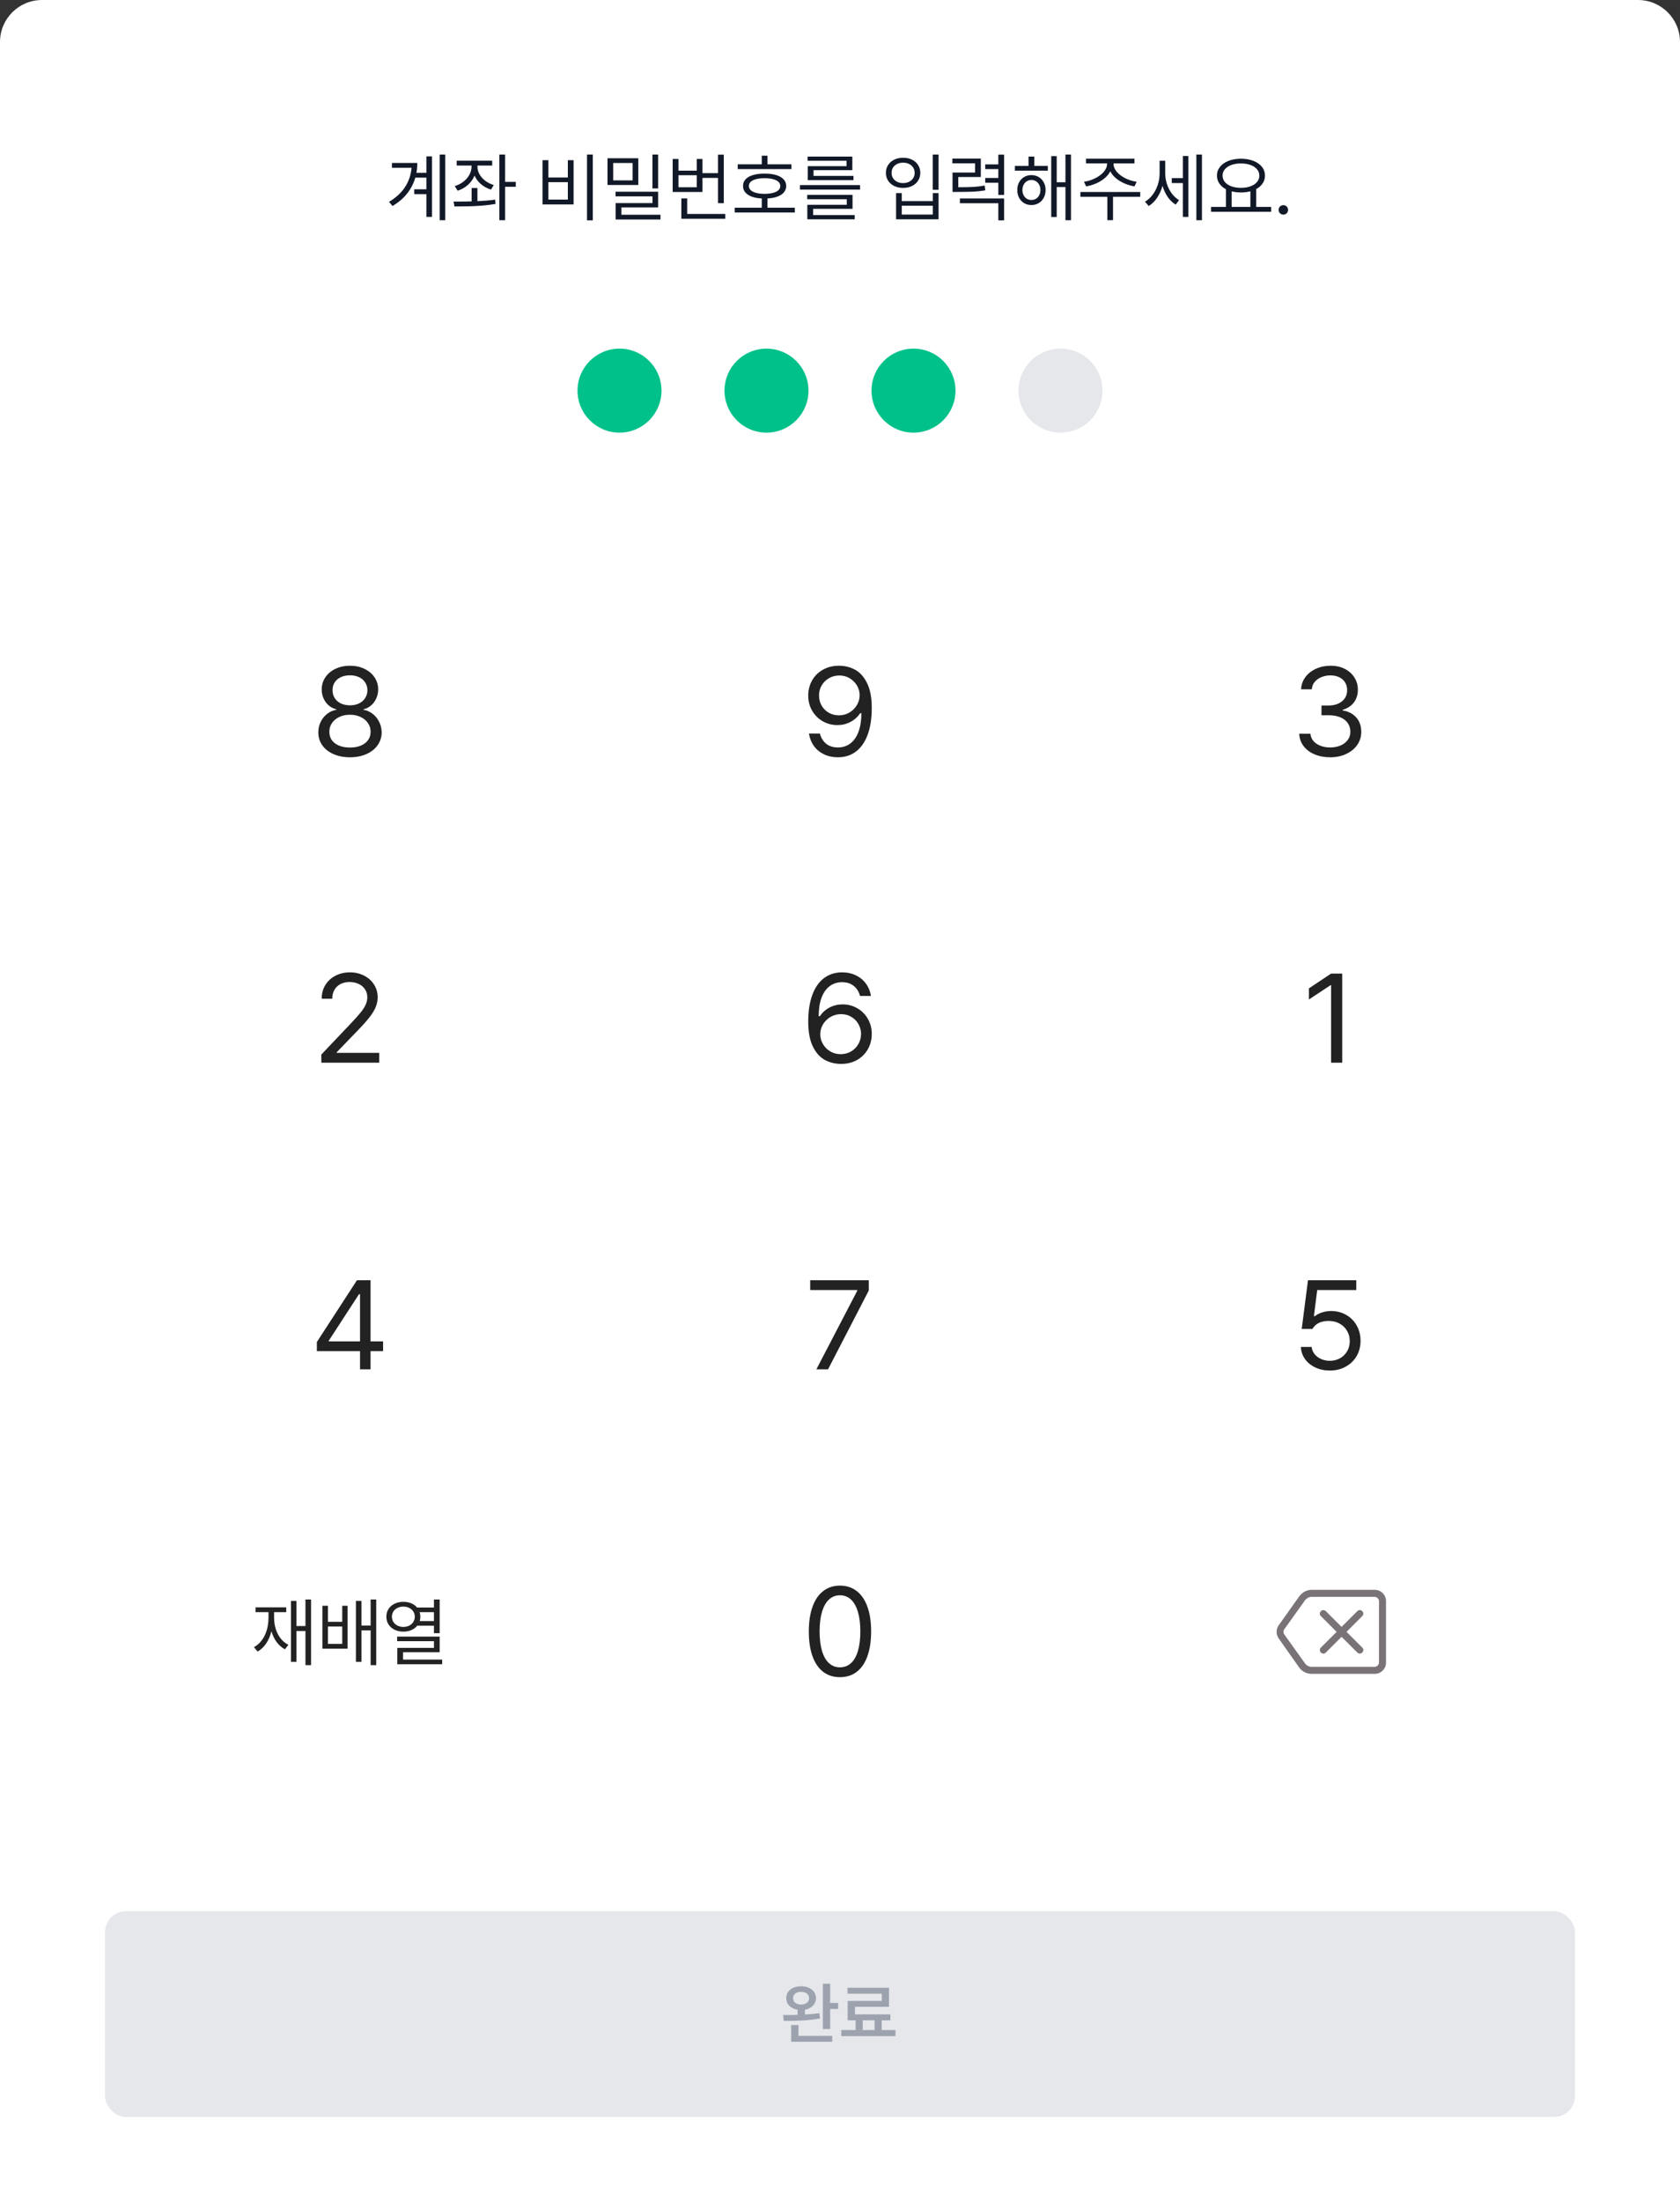 <svg width="400" height="524" viewBox="0 0 400 524" fill="none" xmlns="http://www.w3.org/2000/svg">
<rect x="0" y="0" width="400" height="524" fill="#333333" stroke="none"/>
<path d="M0 10C0 4.477 4.477 0 10 0H390C395.523 0 400 4.477 400 10V524H0V10Z" fill="white"/>
<path d="M106.01 52.43H104.692V36.804H106.01V52.43ZM92.621 48.054C94.283 47.068 95.557 45.889 96.444 44.517C97.335 43.142 97.851 41.619 97.992 39.949H93.318V38.793H99.359C99.359 39.609 99.289 40.396 99.148 41.155H101.522V37.227H102.852V51.634H101.522V46.214H98.626V45.07H101.522V42.298H98.88C98.487 43.666 97.843 44.919 96.948 46.059C96.057 47.194 94.892 48.191 93.454 49.048L92.621 48.054ZM113.673 39.601C113.669 40.255 113.83 40.881 114.157 41.478C114.489 42.07 114.949 42.59 115.537 43.038C116.13 43.481 116.805 43.819 117.564 44.051L116.905 45.145C115.997 44.859 115.202 44.426 114.518 43.846C113.838 43.266 113.329 42.584 112.989 41.801C112.645 42.646 112.123 43.382 111.423 44.008C110.727 44.629 109.91 45.095 108.974 45.406L108.265 44.312C109.048 44.068 109.742 43.711 110.347 43.243C110.952 42.775 111.425 42.228 111.765 41.602C112.104 40.972 112.276 40.305 112.28 39.601V39.414H108.738V38.258H117.191V39.414H113.673V39.601ZM107.992 47.992C109.827 47.992 111.261 47.977 112.293 47.948V44.76H113.673V47.898C115.33 47.82 116.735 47.697 117.887 47.532L117.986 48.551C116.95 48.733 115.867 48.868 114.736 48.955C113.604 49.042 112.552 49.096 111.578 49.117C110.608 49.137 109.483 49.148 108.203 49.148L107.992 47.992ZM118.894 36.804H120.261V43.293H122.809V44.474H120.261V52.43H118.894V36.804ZM141.143 52.454H139.763V36.804H141.143V52.454ZM129.172 38.134H130.552V42.261H135.201V38.134H136.569V48.675H129.172V38.134ZM135.201 47.519V43.367H130.552V47.519H135.201ZM151.976 44.039H144.642V37.674H151.976V44.039ZM150.621 42.945V38.805H145.997V42.945H150.621ZM146.556 45.642H156.7V49.371H147.949V51.124H157.259V52.255H146.581V48.352H155.357V46.749H146.556V45.642ZM155.345 36.804H156.7V44.859H155.345V36.804ZM172.331 48.377H170.951V42.361H167.259V45.704H160.161V37.848H161.541V40.633H165.892V37.848H167.259V41.217H170.951V36.816H172.331V48.377ZM165.892 44.573V41.714H161.541V44.573H165.892ZM162.225 47.246H163.617V50.938H172.692V52.081H162.225V47.246ZM188.435 40.26H175.643V39.116H181.374V37.065H182.729V39.116H188.435V40.26ZM174.935 49.446H181.374V47.252C180.446 47.206 179.646 47.059 178.975 46.811C178.308 46.558 177.796 46.218 177.44 45.791C177.083 45.361 176.907 44.855 176.911 44.275C176.907 43.657 177.11 43.127 177.52 42.684C177.935 42.24 178.527 41.903 179.298 41.671C180.073 41.438 180.989 41.325 182.045 41.329C183.094 41.325 184.005 41.438 184.78 41.671C185.555 41.903 186.15 42.242 186.564 42.69C186.982 43.133 187.192 43.662 187.192 44.275C187.192 44.851 187.011 45.354 186.651 45.785C186.295 46.212 185.781 46.552 185.109 46.805C184.442 47.053 183.649 47.202 182.729 47.252V49.446H189.243V50.59H174.935V49.446ZM178.304 44.275C178.299 44.664 178.446 45 178.745 45.282C179.047 45.559 179.478 45.773 180.038 45.922C180.601 46.071 181.27 46.148 182.045 46.152C182.816 46.148 183.481 46.071 184.04 45.922C184.604 45.773 185.035 45.559 185.333 45.282C185.636 45 185.787 44.664 185.787 44.275C185.787 43.889 185.636 43.558 185.333 43.28C185.035 43.003 184.604 42.791 184.04 42.646C183.477 42.497 182.812 42.423 182.045 42.423C181.275 42.423 180.607 42.497 180.044 42.646C179.48 42.791 179.047 43.003 178.745 43.28C178.446 43.558 178.299 43.889 178.304 44.275ZM204.775 45.145H190.467V44.063H204.775V45.145ZM192.194 46.401H202.984V49.72H193.599V51.211H203.494V52.218H192.219V48.762H201.617V47.432H192.194V46.401ZM192.281 37.276H202.935V40.508H193.699V41.876H203.208V42.883H192.331V39.563H201.555V38.271H192.281V37.276ZM223.469 45.182H222.089V36.804H223.469V45.182ZM210.926 41.155C210.926 40.454 211.102 39.831 211.454 39.284C211.807 38.737 212.294 38.312 212.915 38.01C213.541 37.707 214.245 37.558 215.028 37.562C215.811 37.558 216.514 37.707 217.135 38.01C217.757 38.312 218.242 38.737 218.59 39.284C218.942 39.831 219.118 40.454 219.118 41.155C219.118 41.855 218.942 42.477 218.59 43.019C218.242 43.562 217.757 43.985 217.135 44.287C216.514 44.59 215.811 44.739 215.028 44.735C214.245 44.739 213.541 44.59 212.915 44.287C212.294 43.985 211.807 43.562 211.454 43.019C211.102 42.472 210.926 41.851 210.926 41.155ZM212.281 41.155C212.277 41.623 212.391 42.044 212.623 42.416C212.859 42.785 213.186 43.073 213.605 43.28C214.023 43.488 214.498 43.591 215.028 43.591C215.555 43.591 216.025 43.488 216.439 43.28C216.858 43.073 217.185 42.785 217.421 42.416C217.657 42.044 217.776 41.623 217.776 41.155C217.776 40.687 217.657 40.268 217.421 39.899C217.185 39.526 216.858 39.238 216.439 39.035C216.025 38.828 215.555 38.727 215.028 38.731C214.498 38.727 214.023 38.828 213.605 39.035C213.186 39.238 212.859 39.526 212.623 39.899C212.391 40.268 212.277 40.687 212.281 41.155ZM213.35 45.978H214.705V47.88H222.102V45.978H223.469V52.218H213.35V45.978ZM222.102 51.087V48.986H214.705V51.087H222.102ZM233.531 42.149H228.161V44.573C229.707 44.573 230.921 44.548 231.803 44.499C232.69 44.445 233.573 44.337 234.451 44.175L234.588 45.319C233.664 45.472 232.738 45.574 231.809 45.624C230.885 45.669 229.582 45.692 227.9 45.692H226.794V41.08H232.164V38.88H226.756V37.761H233.531V42.149ZM228.546 47.258H239.075V52.454H237.695V48.389H228.546V47.258ZM234.575 42.373H237.695V40.26H234.575V39.141H237.695V36.816H239.075V46.413H237.695V43.504H234.575V42.373ZM249.486 40.633H241.642V39.501H244.886V37.276H246.266V39.501H249.486V40.633ZM242.213 45.232C242.209 44.548 242.35 43.939 242.636 43.405C242.926 42.866 243.326 42.445 243.836 42.143C244.349 41.84 244.928 41.689 245.57 41.689C246.216 41.689 246.794 41.84 247.304 42.143C247.818 42.445 248.22 42.866 248.51 43.405C248.8 43.939 248.947 44.548 248.951 45.232C248.947 45.924 248.8 46.541 248.51 47.084C248.22 47.627 247.818 48.052 247.304 48.358C246.794 48.661 246.216 48.812 245.57 48.812C244.928 48.812 244.349 48.661 243.836 48.358C243.326 48.052 242.926 47.627 242.636 47.084C242.35 46.541 242.209 45.924 242.213 45.232ZM243.432 45.232C243.432 45.692 243.523 46.102 243.705 46.463C243.887 46.823 244.14 47.105 244.463 47.308C244.791 47.511 245.16 47.611 245.57 47.606C245.98 47.611 246.349 47.511 246.676 47.308C247.003 47.105 247.258 46.823 247.441 46.463C247.627 46.098 247.72 45.688 247.72 45.232C247.72 44.78 247.627 44.374 247.441 44.014C247.258 43.653 247.003 43.37 246.676 43.162C246.349 42.955 245.98 42.849 245.57 42.845C245.16 42.849 244.791 42.955 244.463 43.162C244.14 43.37 243.887 43.653 243.705 44.014C243.523 44.374 243.432 44.78 243.432 45.232ZM250.294 37.177H251.599V43.392H253.675V36.804H254.992V52.43H253.675V44.536H251.599V51.659H250.294V37.177ZM265.129 39.004C265.125 39.675 265.386 40.316 265.912 40.925C266.439 41.53 267.126 42.041 267.976 42.46C268.825 42.874 269.712 43.148 270.636 43.28L270.114 44.374C269.289 44.233 268.496 43.999 267.733 43.672C266.971 43.34 266.294 42.928 265.701 42.435C265.108 41.942 264.659 41.391 264.352 40.782C264.046 41.391 263.596 41.942 263.003 42.435C262.411 42.928 261.736 43.34 260.977 43.672C260.219 43.999 259.432 44.233 258.615 44.374L258.081 43.28C258.997 43.148 259.877 42.874 260.722 42.46C261.572 42.041 262.26 41.53 262.786 40.925C263.316 40.316 263.584 39.675 263.588 39.004V38.905H258.578V37.786H270.114V38.905H265.129V39.004ZM257.236 45.704H271.481V46.848H265.005V52.417H263.65V46.848H257.236V45.704ZM277.429 41.242C277.429 42.079 277.559 42.914 277.82 43.746C278.086 44.575 278.467 45.334 278.964 46.021C279.461 46.705 280.048 47.246 280.723 47.644L279.928 48.713C279.194 48.269 278.558 47.658 278.019 46.879C277.485 46.096 277.075 45.215 276.789 44.238C276.499 45.294 276.07 46.243 275.502 47.084C274.934 47.925 274.267 48.58 273.501 49.048L272.618 48.017C273.323 47.602 273.938 47.041 274.464 46.332C274.99 45.62 275.394 44.826 275.676 43.952C275.958 43.077 276.099 42.195 276.099 41.304V38.271H277.429V41.242ZM278.995 42.41H281.643V37.139H282.948V51.634H281.643V43.579H278.995V42.41ZM284.85 36.804H286.18V52.43H284.85V36.804ZM302.657 50.416H288.349V49.26H291.892V45.046C291.216 44.689 290.69 44.236 290.313 43.684C289.94 43.129 289.754 42.505 289.754 41.813C289.754 41.018 289.996 40.318 290.481 39.713C290.966 39.104 291.641 38.631 292.507 38.296C293.373 37.96 294.357 37.79 295.459 37.786C296.566 37.79 297.552 37.96 298.418 38.296C299.288 38.631 299.966 39.104 300.45 39.713C300.935 40.318 301.178 41.018 301.178 41.813C301.178 42.497 300.995 43.113 300.631 43.66C300.27 44.202 299.76 44.652 299.102 45.008V49.26H302.657V50.416ZM291.084 41.813C291.084 42.385 291.268 42.893 291.637 43.336C292.01 43.776 292.528 44.117 293.191 44.362C293.858 44.602 294.614 44.722 295.459 44.722C296.305 44.722 297.059 44.602 297.722 44.362C298.389 44.117 298.909 43.776 299.282 43.336C299.659 42.893 299.847 42.385 299.847 41.813C299.847 41.238 299.659 40.73 299.282 40.291C298.909 39.852 298.389 39.512 297.722 39.271C297.059 39.031 296.305 38.913 295.459 38.917C294.614 38.913 293.858 39.031 293.191 39.271C292.528 39.512 292.01 39.852 291.637 40.291C291.268 40.73 291.084 41.238 291.084 41.813ZM297.709 49.26V45.549C297.017 45.727 296.267 45.816 295.459 45.816C294.68 45.816 293.943 45.729 293.247 45.555V49.26H297.709ZM305.559 51.099C305.356 51.099 305.165 51.05 304.987 50.95C304.813 50.847 304.674 50.708 304.571 50.534C304.471 50.36 304.423 50.171 304.428 49.968C304.423 49.765 304.471 49.577 304.571 49.403C304.674 49.229 304.813 49.092 304.987 48.992C305.165 48.889 305.356 48.837 305.559 48.837C305.762 48.837 305.95 48.889 306.124 48.992C306.298 49.092 306.435 49.229 306.535 49.403C306.638 49.577 306.69 49.765 306.69 49.968C306.69 50.171 306.638 50.36 306.535 50.534C306.435 50.708 306.298 50.847 306.124 50.95C305.95 51.05 305.762 51.099 305.559 51.099Z" fill="#111827"/>
<circle cx="147.5" cy="93" r="10" fill="#00C18A"/>
<circle cx="182.5" cy="93" r="10" fill="#00C18A"/>
<circle cx="217.5" cy="93" r="10" fill="#00C18A"/>
<circle cx="252.5" cy="93" r="10" fill="#E5E7EB"/>
<path d="M83.332 180.29C81.861 180.29 80.552 180.038 79.406 179.534C78.259 179.03 77.369 178.329 76.733 177.431C76.098 176.526 75.784 175.504 75.79 174.365C75.784 173.474 75.97 172.642 76.35 171.868C76.73 171.088 77.248 170.445 77.904 169.941C78.567 169.43 79.299 169.109 80.1 168.978V168.874C79.409 168.709 78.798 168.398 78.266 167.942C77.735 167.486 77.324 166.927 77.034 166.264C76.744 165.601 76.599 164.89 76.599 164.13C76.599 163.059 76.889 162.096 77.469 161.24C78.049 160.383 78.85 159.713 79.872 159.23C80.901 158.74 82.054 158.494 83.332 158.494C84.603 158.494 85.746 158.74 86.761 159.23C87.783 159.713 88.584 160.383 89.164 161.24C89.744 162.096 90.038 163.059 90.045 164.13C90.038 164.89 89.886 165.601 89.589 166.264C89.299 166.927 88.888 167.486 88.356 167.942C87.831 168.398 87.227 168.709 86.543 168.874V168.978C87.338 169.109 88.063 169.43 88.719 169.941C89.382 170.445 89.903 171.088 90.283 171.868C90.67 172.642 90.867 173.474 90.873 174.365C90.867 175.504 90.542 176.526 89.9 177.431C89.257 178.329 88.363 179.03 87.217 179.534C86.077 180.038 84.782 180.29 83.332 180.29ZM78.422 174.22C78.408 174.965 78.598 175.622 78.992 176.188C79.385 176.747 79.955 177.186 80.701 177.503C81.447 177.814 82.324 177.97 83.332 177.97C84.326 177.97 85.193 177.814 85.932 177.503C86.671 177.186 87.241 176.747 87.641 176.188C88.042 175.622 88.242 174.965 88.242 174.22C88.242 173.446 88.028 172.752 87.6 172.137C87.179 171.523 86.595 171.039 85.849 170.687C85.103 170.335 84.264 170.159 83.332 170.159C82.393 170.159 81.547 170.335 80.794 170.687C80.041 171.039 79.454 171.526 79.033 172.148C78.612 172.762 78.408 173.453 78.422 174.22ZM79.168 164.316C79.168 165.028 79.344 165.656 79.696 166.202C80.048 166.747 80.538 167.172 81.167 167.476C81.802 167.773 82.524 167.921 83.332 167.921C84.126 167.921 84.838 167.773 85.466 167.476C86.094 167.172 86.585 166.747 86.937 166.202C87.296 165.649 87.476 165.021 87.476 164.316C87.476 163.619 87.299 163.004 86.947 162.472C86.602 161.934 86.115 161.516 85.487 161.219C84.865 160.922 84.147 160.773 83.332 160.773C82.503 160.773 81.771 160.922 81.136 161.219C80.507 161.516 80.02 161.934 79.675 162.472C79.337 163.004 79.168 163.619 79.168 164.316Z" fill="#222222"/>
<path d="M199.771 158.494C201.132 158.494 202.395 158.805 203.563 159.427C204.73 160.048 205.686 161.108 206.432 162.607C207.185 164.099 207.561 166.077 207.561 168.543C207.561 171.029 207.237 173.153 206.587 174.914C205.938 176.668 205.009 178.004 203.801 178.923C202.592 179.834 201.159 180.29 199.502 180.29C198.279 180.29 197.178 180.055 196.197 179.586C195.217 179.116 194.415 178.456 193.794 177.607C193.179 176.751 192.782 175.76 192.603 174.634H195.213C195.462 175.635 195.952 176.44 196.684 177.048C197.423 177.648 198.362 177.949 199.502 177.949C200.648 177.949 201.639 177.628 202.475 176.985C203.317 176.343 203.963 175.414 204.412 174.199C204.861 172.977 205.089 171.512 205.096 169.807H204.806C204.191 170.698 203.411 171.392 202.464 171.889C201.525 172.379 200.496 172.624 199.377 172.624C198.121 172.624 196.96 172.324 195.897 171.723C194.84 171.115 193.998 170.276 193.369 169.206C192.748 168.135 192.437 166.934 192.437 165.601C192.437 164.296 192.737 163.101 193.338 162.017C193.946 160.932 194.806 160.076 195.918 159.448C197.036 158.812 198.321 158.494 199.771 158.494ZM195.006 165.58C195.006 166.45 195.21 167.248 195.617 167.973C196.031 168.691 196.601 169.261 197.326 169.682C198.052 170.097 198.866 170.304 199.771 170.304C200.669 170.304 201.491 170.083 202.237 169.641C202.989 169.192 203.583 168.602 204.018 167.869C204.46 167.137 204.681 166.36 204.681 165.539C204.681 164.724 204.471 163.954 204.049 163.229C203.628 162.503 203.048 161.92 202.309 161.478C201.577 161.036 200.759 160.815 199.854 160.815C198.949 160.815 198.124 161.029 197.378 161.457C196.639 161.885 196.056 162.465 195.627 163.198C195.206 163.923 194.999 164.717 195.006 165.58Z" fill="#222222"/>
<path d="M316.733 180.29C315.338 180.29 314.088 180.055 312.983 179.586C311.878 179.116 311.004 178.456 310.362 177.607C309.726 176.758 309.385 175.78 309.336 174.675H312.009C312.057 175.331 312.292 175.908 312.713 176.405C313.135 176.896 313.691 177.276 314.381 177.545C315.079 177.814 315.849 177.949 316.691 177.949C317.617 177.949 318.445 177.794 319.177 177.483C319.91 177.165 320.483 176.723 320.897 176.157C321.311 175.59 321.519 174.945 321.519 174.22C321.519 173.446 321.315 172.762 320.907 172.169C320.507 171.575 319.92 171.112 319.146 170.78C318.373 170.449 317.444 170.283 316.36 170.283H314.64V167.963H316.36C317.216 167.963 317.976 167.811 318.639 167.507C319.309 167.203 319.827 166.778 320.193 166.233C320.566 165.68 320.752 165.041 320.752 164.316C320.752 163.619 320.59 163.004 320.265 162.472C319.941 161.941 319.478 161.53 318.877 161.24C318.276 160.943 317.575 160.794 316.774 160.794C316.014 160.794 315.3 160.929 314.63 161.198C313.967 161.468 313.428 161.854 313.014 162.358C312.599 162.856 312.375 163.439 312.34 164.109H309.792C309.834 163.018 310.172 162.048 310.807 161.198C311.443 160.342 312.289 159.679 313.345 159.209C314.402 158.733 315.559 158.494 316.816 158.494C318.121 158.494 319.264 158.753 320.244 159.271C321.232 159.789 321.988 160.483 322.513 161.354C323.045 162.224 323.307 163.17 323.3 164.192C323.307 164.979 323.166 165.698 322.876 166.347C322.586 166.996 322.168 167.545 321.622 167.994C321.077 168.443 320.434 168.771 319.695 168.978V169.144C320.607 169.282 321.394 169.582 322.057 170.045C322.727 170.501 323.238 171.091 323.59 171.816C323.943 172.535 324.115 173.343 324.108 174.24C324.115 175.38 323.798 176.412 323.155 177.338C322.52 178.256 321.636 178.978 320.503 179.503C319.378 180.028 318.121 180.29 316.733 180.29Z" fill="#222222"/>
<path d="M76.498 251.073L83.728 243.449C84.682 242.434 85.407 241.619 85.904 241.004C86.408 240.383 86.791 239.785 87.054 239.212C87.316 238.632 87.451 238.028 87.458 237.399C87.451 236.681 87.261 236.049 86.888 235.503C86.522 234.958 86.018 234.537 85.376 234.24C84.74 233.943 84.025 233.794 83.231 233.794C82.403 233.794 81.674 233.96 81.046 234.291C80.424 234.623 79.944 235.089 79.606 235.69C79.274 236.291 79.108 236.985 79.108 237.772H76.601C76.594 236.543 76.881 235.455 77.461 234.509C78.048 233.556 78.853 232.817 79.875 232.292C80.897 231.76 82.043 231.494 83.314 231.494C84.571 231.494 85.7 231.757 86.702 232.282C87.71 232.8 88.497 233.508 89.064 234.405C89.63 235.303 89.916 236.301 89.923 237.399C89.916 238.207 89.764 238.981 89.468 239.72C89.177 240.452 88.684 241.267 87.986 242.164C87.296 243.062 86.311 244.167 85.034 245.479L80.186 250.493V250.659H90.296V253H76.519L76.498 251.073Z" fill="#222222"/>
<path d="M200.248 253.29C198.88 253.29 197.61 252.983 196.435 252.368C195.268 251.747 194.308 250.686 193.556 249.188C192.81 247.682 192.437 245.686 192.437 243.2C192.437 240.728 192.761 238.615 193.411 236.86C194.06 235.106 194.989 233.773 196.197 232.862C197.406 231.95 198.839 231.494 200.496 231.494C201.719 231.494 202.817 231.733 203.79 232.209C204.771 232.679 205.569 233.338 206.183 234.188C206.798 235.03 207.195 236.004 207.375 237.109H204.764C204.516 236.128 204.025 235.338 203.293 234.737C202.561 234.136 201.629 233.836 200.496 233.836C199.343 233.836 198.348 234.157 197.513 234.799C196.677 235.434 196.035 236.36 195.586 237.575C195.144 238.791 194.923 240.244 194.923 241.936H195.192C195.807 241.039 196.584 240.345 197.523 239.854C198.469 239.364 199.509 239.119 200.641 239.119C201.891 239.119 203.045 239.423 204.101 240.03C205.158 240.631 205.997 241.467 206.619 242.537C207.247 243.608 207.561 244.809 207.561 246.142C207.561 247.468 207.257 248.677 206.65 249.768C206.042 250.852 205.182 251.712 204.07 252.347C202.965 252.976 201.691 253.29 200.248 253.29ZM195.296 246.204C195.296 247.033 195.507 247.814 195.928 248.546C196.349 249.278 196.929 249.865 197.668 250.307C198.414 250.749 199.246 250.97 200.165 250.97C201.063 250.97 201.881 250.756 202.62 250.327C203.359 249.899 203.939 249.319 204.36 248.587C204.788 247.848 205.006 247.04 205.013 246.163C205.006 245.307 204.795 244.519 204.381 243.801C203.973 243.076 203.407 242.503 202.682 242.081C201.957 241.653 201.145 241.439 200.248 241.439C199.343 241.439 198.511 241.66 197.751 242.102C196.998 242.544 196.401 243.131 195.959 243.863C195.524 244.595 195.303 245.376 195.296 246.204Z" fill="#222222"/>
<path d="M319.579 253H316.927V234.54H316.803L311.644 237.959V235.307L316.927 231.785H319.579V253Z" fill="#222222"/>
<path d="M75.444 319.494L84.995 304.785H88.227V319.349H91.211V321.67H88.227V326H85.72V321.67H75.444V319.494ZM85.72 319.349V308.12H85.472L78.282 319.184V319.349H85.72Z" fill="#222222"/>
<path d="M204.112 307.291V307.126H192.904V304.785H206.847V307.25L197.151 326H194.375L204.112 307.291Z" fill="#222222"/>
<path d="M316.626 326.29C315.362 326.29 314.216 326.048 313.187 325.565C312.158 325.081 311.336 324.415 310.721 323.566C310.114 322.709 309.782 321.746 309.727 320.675H312.296C312.358 321.297 312.586 321.86 312.98 322.364C313.38 322.861 313.898 323.255 314.533 323.545C315.176 323.828 315.873 323.97 316.626 323.97C317.531 323.97 318.342 323.766 319.06 323.358C319.785 322.951 320.352 322.392 320.759 321.68C321.167 320.969 321.37 320.171 321.37 319.287C321.37 318.383 321.156 317.568 320.728 316.843C320.307 316.11 319.72 315.537 318.967 315.123C318.221 314.702 317.379 314.488 316.44 314.481C314.547 314.46 313.228 315.095 312.482 316.387H309.934L311.426 304.785H322.924V307.126H313.622L312.835 313.341H313.062C313.539 312.968 314.116 312.671 314.792 312.45C315.476 312.229 316.184 312.119 316.916 312.119C318.249 312.119 319.447 312.426 320.511 313.041C321.581 313.648 322.42 314.494 323.028 315.579C323.636 316.656 323.94 317.872 323.94 319.225C323.94 320.572 323.625 321.784 322.997 322.861C322.368 323.932 321.498 324.771 320.386 325.378C319.274 325.986 318.021 326.29 316.626 326.29Z" fill="#222222"/>
<path d="M74.058 396.43H72.728V388.3H70.59V395.634H69.284V381.14H70.59V387.119H72.728V380.804H74.058V396.43ZM60.471 392.141C61.208 391.731 61.836 391.175 62.354 390.475C62.872 389.771 63.264 388.959 63.529 388.039C63.794 387.119 63.926 386.128 63.926 385.068V383.812H60.844V382.669H68.153V383.812H65.257V385.068C65.257 386.029 65.387 386.936 65.648 387.79C65.909 388.64 66.295 389.394 66.804 390.052C67.314 390.707 67.933 391.221 68.663 391.594L67.842 392.663C67.063 392.236 66.402 391.654 65.86 390.916C65.317 390.179 64.904 389.323 64.623 388.349C64.353 389.452 63.941 390.415 63.386 391.24C62.835 392.064 62.153 392.717 61.341 393.198L60.471 392.141ZM78.079 386.112H81.485V382.296H82.765V392.514H76.761V382.296H78.079V386.112ZM81.485 391.37V387.231H78.079V391.37H81.485ZM84.742 381.14H86.059V386.994H88.247V380.804H89.577V396.43H88.247V388.151H86.059V395.634H84.742V381.14ZM96.047 381.351C96.73 381.351 97.352 381.469 97.911 381.705C98.475 381.941 98.939 382.275 99.304 382.706H103.319V380.804H104.686V388.822H103.319V387.032H99.347C98.991 387.479 98.527 387.827 97.955 388.076C97.383 388.325 96.747 388.449 96.047 388.449C95.268 388.449 94.57 388.3 93.952 388.001C93.339 387.703 92.858 387.285 92.51 386.746C92.162 386.203 91.99 385.586 91.994 384.894C91.99 384.206 92.162 383.593 92.51 383.054C92.858 382.515 93.341 382.097 93.958 381.798C94.576 381.5 95.272 381.351 96.047 381.351ZM93.312 384.894C93.312 385.358 93.428 385.774 93.66 386.143C93.896 386.512 94.222 386.802 94.636 387.013C95.05 387.22 95.52 387.326 96.047 387.33C96.561 387.326 97.023 387.22 97.433 387.013C97.847 386.802 98.17 386.512 98.402 386.143C98.639 385.774 98.757 385.358 98.757 384.894C98.757 384.434 98.639 384.021 98.402 383.657C98.17 383.288 97.847 383.002 97.433 382.799C97.023 382.592 96.561 382.49 96.047 382.494C95.525 382.49 95.054 382.592 94.636 382.799C94.222 383.002 93.896 383.286 93.66 383.651C93.428 384.015 93.312 384.43 93.312 384.894ZM94.555 389.63H104.686V393.359H95.96V395.099H105.283V396.218H94.592V392.315H103.319V390.724H94.555V389.63ZM99.919 383.812C100.031 384.169 100.087 384.529 100.087 384.894C100.087 385.254 100.035 385.602 99.931 385.938H103.319V383.812H99.919Z" fill="#222222"/>
<path d="M199.993 399.29C198.433 399.29 197.096 398.865 195.984 398.016C194.879 397.16 194.033 395.916 193.446 394.287C192.866 392.657 192.576 390.692 192.576 388.392C192.576 386.113 192.87 384.159 193.457 382.529C194.044 380.892 194.893 379.646 196.005 378.789C197.117 377.926 198.446 377.494 199.993 377.494C201.54 377.494 202.87 377.926 203.982 378.789C205.094 379.646 205.943 380.892 206.53 382.529C207.117 384.159 207.41 386.113 207.41 388.392C207.41 390.692 207.117 392.657 206.53 394.287C205.95 395.916 205.104 397.16 203.992 398.016C202.887 398.865 201.554 399.29 199.993 399.29ZM195.145 388.392C195.145 390.209 195.335 391.759 195.715 393.044C196.095 394.321 196.647 395.291 197.373 395.954C198.098 396.617 198.971 396.949 199.993 396.949C201.015 396.949 201.889 396.617 202.614 395.954C203.339 395.291 203.892 394.321 204.272 393.044C204.652 391.759 204.841 390.209 204.841 388.392C204.841 386.576 204.648 385.026 204.261 383.741C203.881 382.45 203.329 381.469 202.604 380.799C201.879 380.129 201.009 379.794 199.993 379.794C198.978 379.794 198.108 380.129 197.383 380.799C196.658 381.469 196.102 382.45 195.715 383.741C195.335 385.026 195.145 386.576 195.145 388.392Z" fill="#222222"/>
<mask id="mask0_522_4134" style="mask-type:alpha" maskUnits="userSpaceOnUse" x="296" y="368" width="41" height="41">
<rect x="296.668" y="368.5" width="40" height="40" fill="#D9D9D9"/>
</mask>
<g mask="url(#mask0_522_4134)">
<path d="M312.308 398.5C311.71 398.5 311.146 398.364 310.617 398.093C310.088 397.822 309.65 397.442 309.301 396.955L304.452 390.064C304.121 389.588 303.955 389.066 303.955 388.5C303.955 387.934 304.121 387.413 304.452 386.936L309.301 380.109C309.65 379.622 310.083 379.232 310.601 378.939C311.119 378.646 311.688 378.5 312.308 378.5H327.308C328.053 378.5 328.689 378.762 329.213 379.287C329.738 379.811 330 380.447 330 381.192V395.808C330 396.553 329.738 397.189 329.213 397.713C328.689 398.238 328.053 398.5 327.308 398.5H312.308ZM312.308 396.833H327.308C327.564 396.833 327.799 396.727 328.013 396.513C328.227 396.299 328.333 396.064 328.333 395.808V381.192C328.333 380.936 328.227 380.701 328.013 380.487C327.799 380.273 327.564 380.167 327.308 380.167H312.308C311.987 380.167 311.683 380.247 311.394 380.407C311.106 380.567 310.876 380.765 310.705 381L305.782 387.891C305.654 388.062 305.59 388.265 305.59 388.5C305.59 388.735 305.654 388.938 305.782 389.109L310.705 396C310.876 396.235 311.106 396.433 311.394 396.593C311.683 396.753 311.987 396.833 312.308 396.833ZM319.423 389.68L323.167 393.423C323.323 393.579 323.514 393.662 323.74 393.673C323.967 393.684 324.169 393.6 324.346 393.423C324.524 393.246 324.612 393.049 324.612 392.833C324.612 392.618 324.524 392.421 324.346 392.244L320.603 388.5L324.346 384.756C324.502 384.6 324.585 384.409 324.596 384.182C324.607 383.956 324.524 383.754 324.346 383.577C324.169 383.4 323.972 383.311 323.756 383.311C323.54 383.311 323.344 383.4 323.167 383.577L319.423 387.32L315.68 383.577C315.524 383.421 315.332 383.338 315.106 383.327C314.879 383.316 314.677 383.4 314.5 383.577C314.323 383.754 314.234 383.951 314.234 384.167C314.234 384.383 314.323 384.579 314.5 384.756L318.244 388.5L314.5 392.244C314.344 392.4 314.261 392.591 314.25 392.817C314.24 393.044 314.323 393.246 314.5 393.423C314.677 393.6 314.874 393.689 315.09 393.689C315.305 393.689 315.502 393.6 315.68 393.423L319.423 389.68Z" fill="#797378"/>
</g>
<rect x="25" y="455" width="350" height="49" rx="5" fill="#E5E7EB"/>
<path d="M190.734 472.875C192.797 472.875 194.266 474.016 194.281 475.719C194.266 477.117 193.211 478.172 191.641 478.469V479.609C192.812 479.547 193.992 479.438 195.094 479.281L195.234 480.547C192.297 481.078 189.016 481.125 186.625 481.125L186.438 479.734C187.453 479.742 188.641 479.734 189.891 479.688V478.469C188.273 478.203 187.188 477.141 187.203 475.719C187.188 474.016 188.656 472.875 190.734 472.875ZM190.734 474.203C189.609 474.203 188.812 474.766 188.828 475.719C188.812 476.641 189.609 477.219 190.734 477.234C191.859 477.219 192.625 476.641 192.641 475.719C192.625 474.766 191.859 474.203 190.734 474.203ZM197.656 472.281V476.844H199.562V478.281H197.656V483.062H195.922V472.281H197.656ZM198.156 484.688V486.094H188.375V482.109H190.109V484.688H198.156ZM213.203 483.312V484.75H200.297V483.312H203.719V480.984H201.828V476.375H209.953V474.641H201.797V473.234H211.672V477.766H203.562V479.578H212V480.984H209.938V483.312H213.203ZM205.406 483.312H208.234V480.984H205.406V483.312Z" fill="#9CA3AF"/>
</svg>
